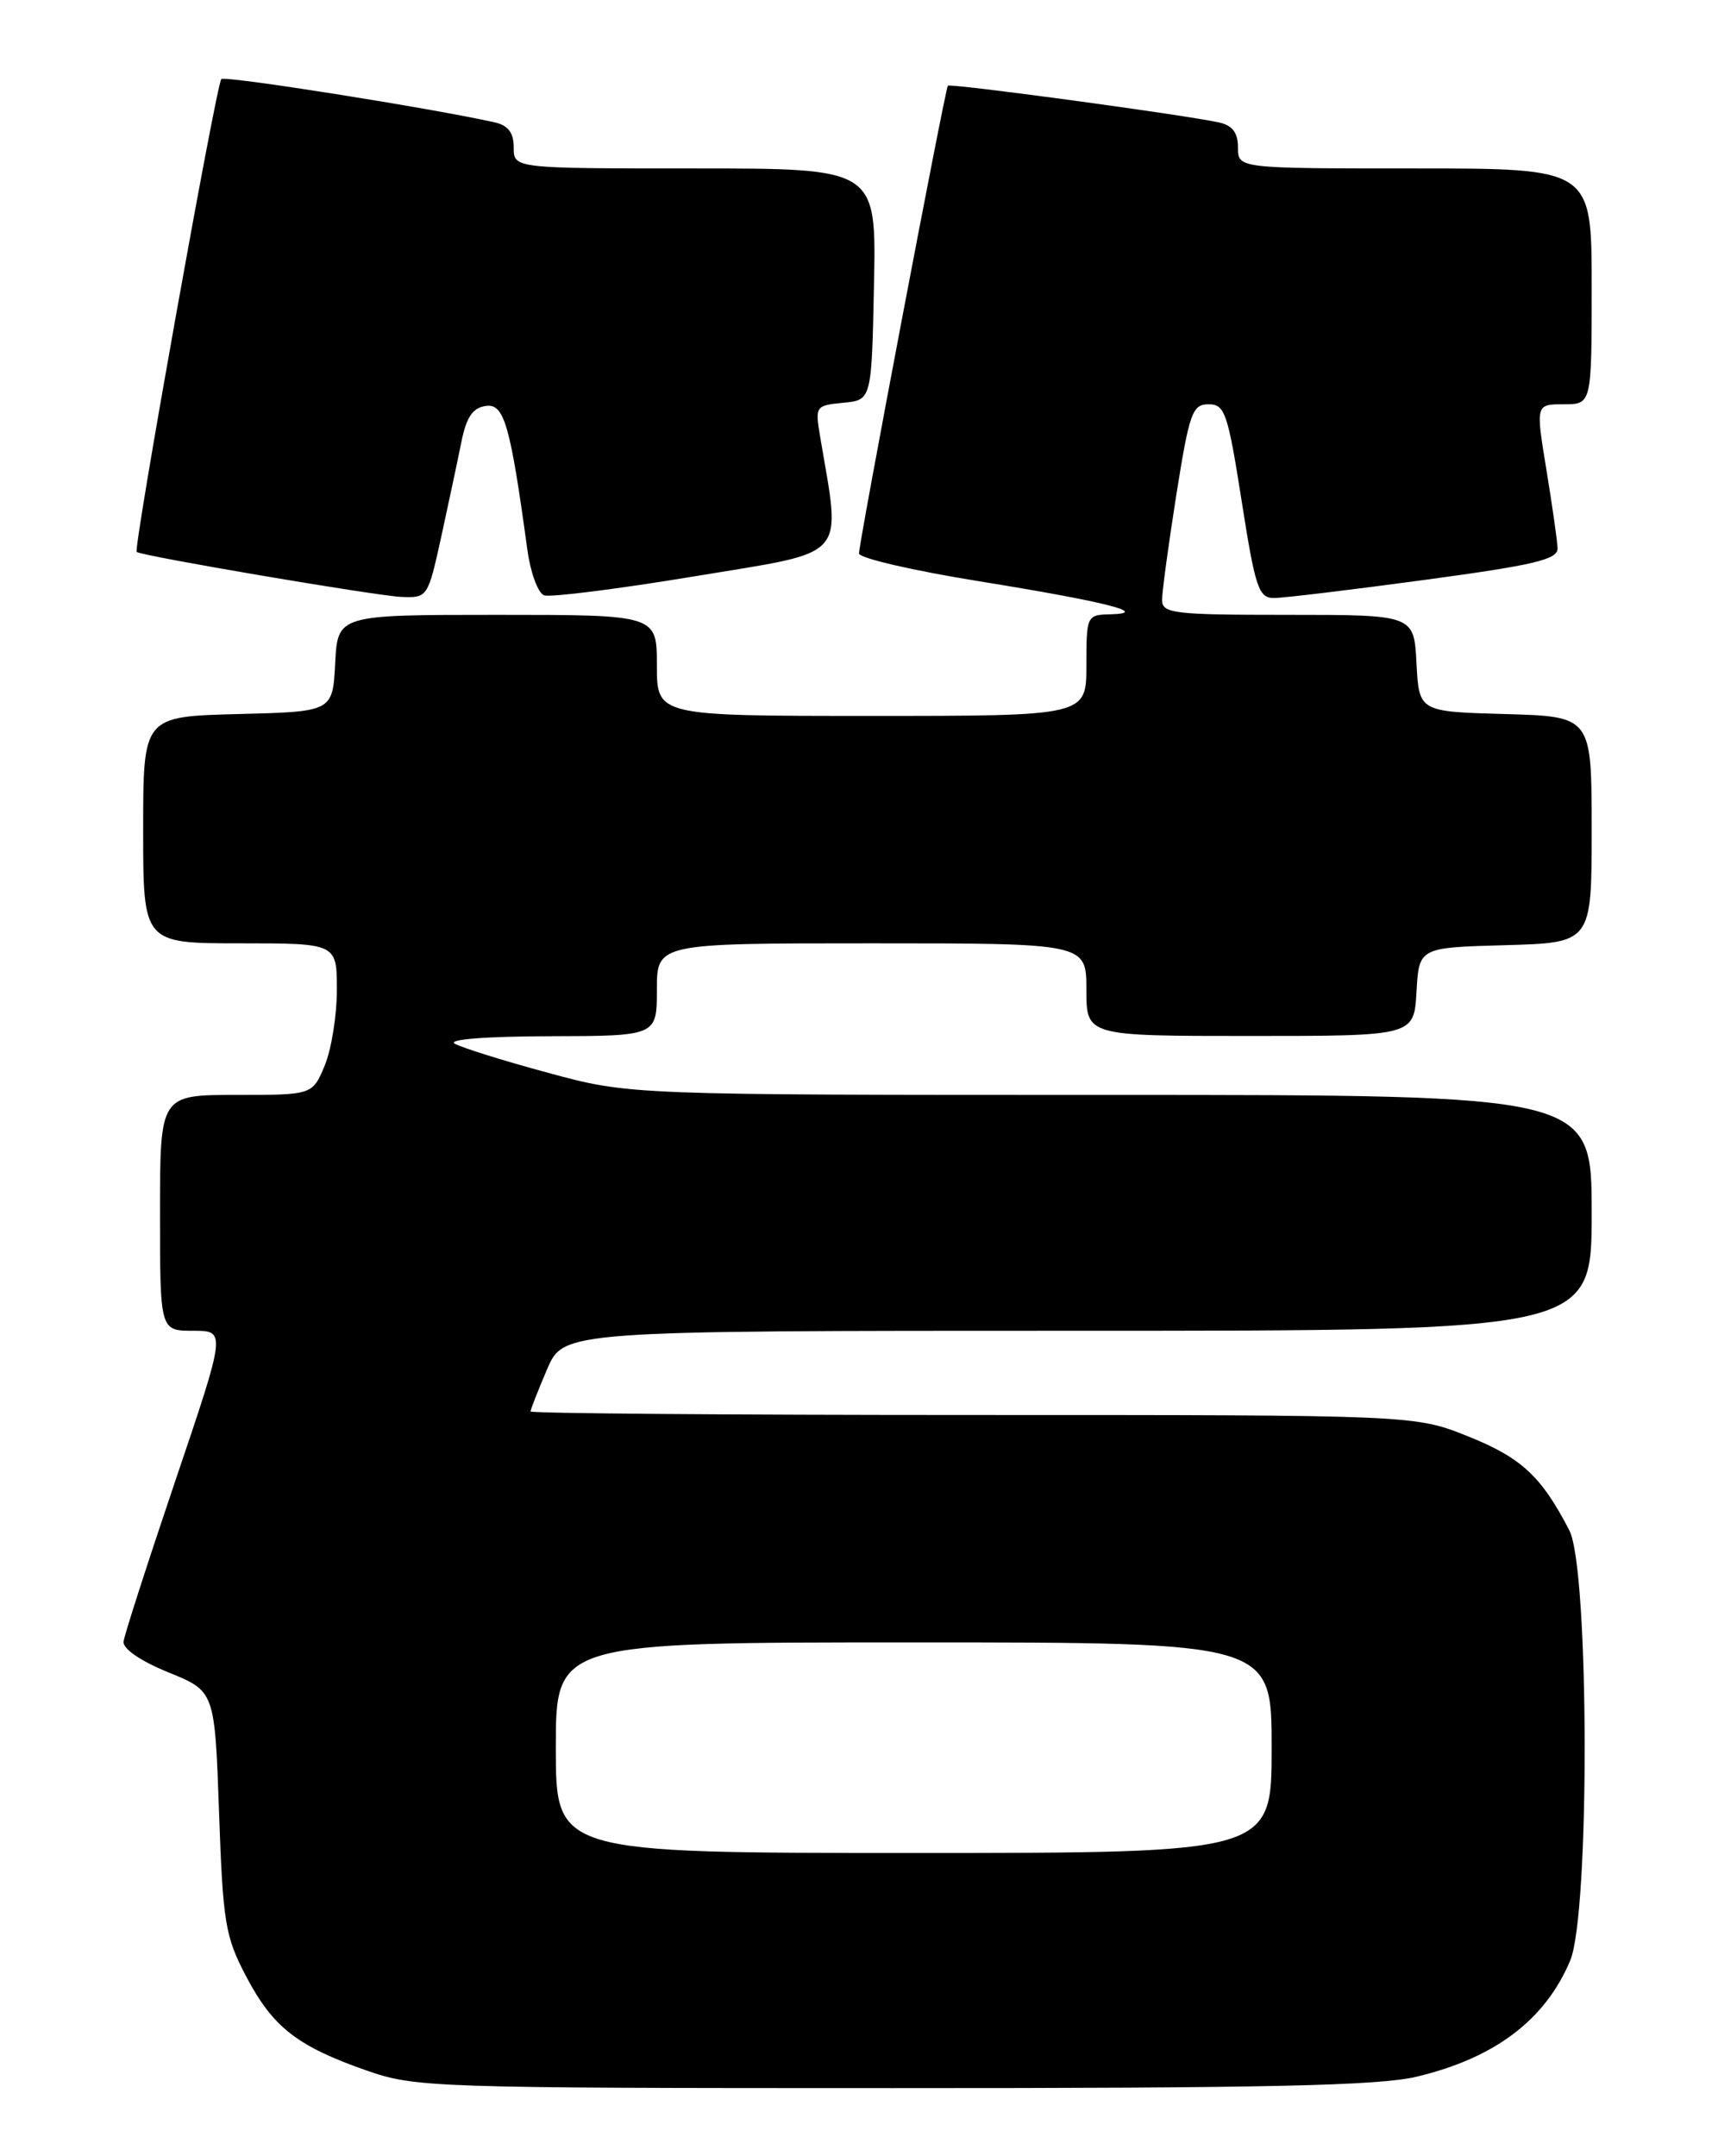 <?xml version="1.0" encoding="UTF-8" standalone="no"?>
<!DOCTYPE svg PUBLIC "-//W3C//DTD SVG 1.1//EN" "http://www.w3.org/Graphics/SVG/1.1/DTD/svg11.dtd" >
<svg xmlns="http://www.w3.org/2000/svg" xmlns:xlink="http://www.w3.org/1999/xlink" version="1.1" viewBox="0 0 204 256">
 <g >
 <path fill="currentColor"
d=" M 168.23 246.56 C 177.52 244.34 183.51 239.80 186.45 232.77 C 188.80 227.16 188.71 186.28 186.35 181.70 C 183.02 175.27 180.66 173.08 174.33 170.54 C 167.98 168.00 167.98 168.00 115.49 168.00 C 86.62 168.00 63.00 167.81 63.00 167.58 C 63.00 167.35 63.88 165.10 64.96 162.58 C 66.93 158.00 66.93 158.00 127.96 158.00 C 189.00 158.00 189.00 158.00 189.00 144.00 C 189.00 130.00 189.00 130.00 131.89 130.00 C 74.77 130.00 74.77 130.00 65.14 127.39 C 59.84 125.96 54.83 124.39 54.00 123.92 C 53.10 123.41 57.62 123.05 65.25 123.03 C 78.00 123.00 78.00 123.00 78.00 117.50 C 78.00 112.00 78.00 112.00 103.50 112.00 C 129.00 112.00 129.00 112.00 129.00 117.50 C 129.00 123.00 129.00 123.00 148.45 123.00 C 167.90 123.00 167.90 123.00 168.20 117.75 C 168.50 112.50 168.50 112.50 178.75 112.22 C 189.00 111.93 189.00 111.93 189.00 98.50 C 189.00 85.07 189.00 85.07 178.75 84.78 C 168.50 84.50 168.50 84.50 168.20 78.75 C 167.90 73.00 167.90 73.00 152.95 73.00 C 139.38 73.00 138.00 72.84 137.99 71.25 C 137.98 70.29 138.75 64.66 139.68 58.75 C 141.23 49.00 141.58 48.00 143.51 48.00 C 145.45 48.00 145.79 49.01 147.44 59.50 C 149.06 69.83 149.45 71.00 151.28 71.00 C 152.41 71.00 160.46 70.03 169.17 68.85 C 182.20 67.09 184.99 66.43 184.95 65.10 C 184.92 64.22 184.32 60.01 183.62 55.75 C 182.35 48.00 182.35 48.00 185.68 48.00 C 189.00 48.00 189.00 48.00 189.00 34.00 C 189.00 20.00 189.00 20.00 168.00 20.00 C 147.00 20.00 147.00 20.00 147.00 17.52 C 147.00 15.76 146.35 14.89 144.75 14.54 C 140.56 13.62 112.81 9.86 112.55 10.18 C 112.22 10.60 102.00 64.39 102.00 65.71 C 102.00 66.26 108.41 67.75 116.25 69.01 C 131.34 71.45 136.77 72.82 131.75 72.94 C 129.06 73.00 129.00 73.14 129.00 79.00 C 129.00 85.00 129.00 85.00 103.50 85.00 C 78.00 85.00 78.00 85.00 78.00 79.00 C 78.00 73.00 78.00 73.00 59.05 73.00 C 40.10 73.00 40.10 73.00 39.80 78.75 C 39.50 84.50 39.50 84.50 28.25 84.78 C 17.00 85.07 17.00 85.07 17.00 98.53 C 17.00 112.00 17.00 112.00 28.50 112.00 C 40.00 112.00 40.00 112.00 40.00 117.53 C 40.00 120.57 39.35 124.62 38.55 126.53 C 37.10 130.00 37.10 130.00 28.05 130.00 C 19.00 130.00 19.00 130.00 19.00 144.00 C 19.00 158.00 19.00 158.00 22.93 158.00 C 26.85 158.00 26.85 158.00 20.84 175.75 C 17.54 185.51 14.76 194.14 14.67 194.91 C 14.57 195.76 16.71 197.22 20.00 198.56 C 25.50 200.79 25.50 200.79 26.01 215.15 C 26.47 228.30 26.74 229.93 29.23 234.66 C 32.40 240.69 35.28 242.94 43.50 245.82 C 49.32 247.85 51.19 247.92 106.00 247.92 C 150.38 247.93 163.73 247.64 168.23 246.56 Z  M 52.39 63.75 C 53.26 59.76 54.34 54.70 54.78 52.50 C 55.38 49.53 56.12 48.42 57.68 48.20 C 59.87 47.88 60.58 50.35 62.63 65.34 C 63.00 68.00 63.88 70.40 64.60 70.68 C 65.31 70.95 73.40 69.93 82.57 68.41 C 100.97 65.36 99.87 66.61 97.38 51.82 C 96.78 48.23 96.84 48.14 100.13 47.82 C 103.50 47.50 103.50 47.50 103.78 33.75 C 104.06 20.00 104.06 20.00 82.53 20.00 C 61.00 20.00 61.00 20.00 61.00 17.52 C 61.00 15.76 60.34 14.89 58.75 14.53 C 51.14 12.83 26.71 8.96 26.28 9.39 C 25.69 9.98 15.81 65.16 16.23 65.53 C 16.79 66.01 44.63 70.74 47.65 70.87 C 50.77 71.00 50.81 70.93 52.39 63.75 Z  M 66.00 207.50 C 66.00 195.00 66.00 195.00 108.50 195.00 C 151.00 195.00 151.00 195.00 151.00 207.50 C 151.00 220.00 151.00 220.00 108.50 220.00 C 66.00 220.00 66.00 220.00 66.00 207.50 Z "/>
</g>
</svg>